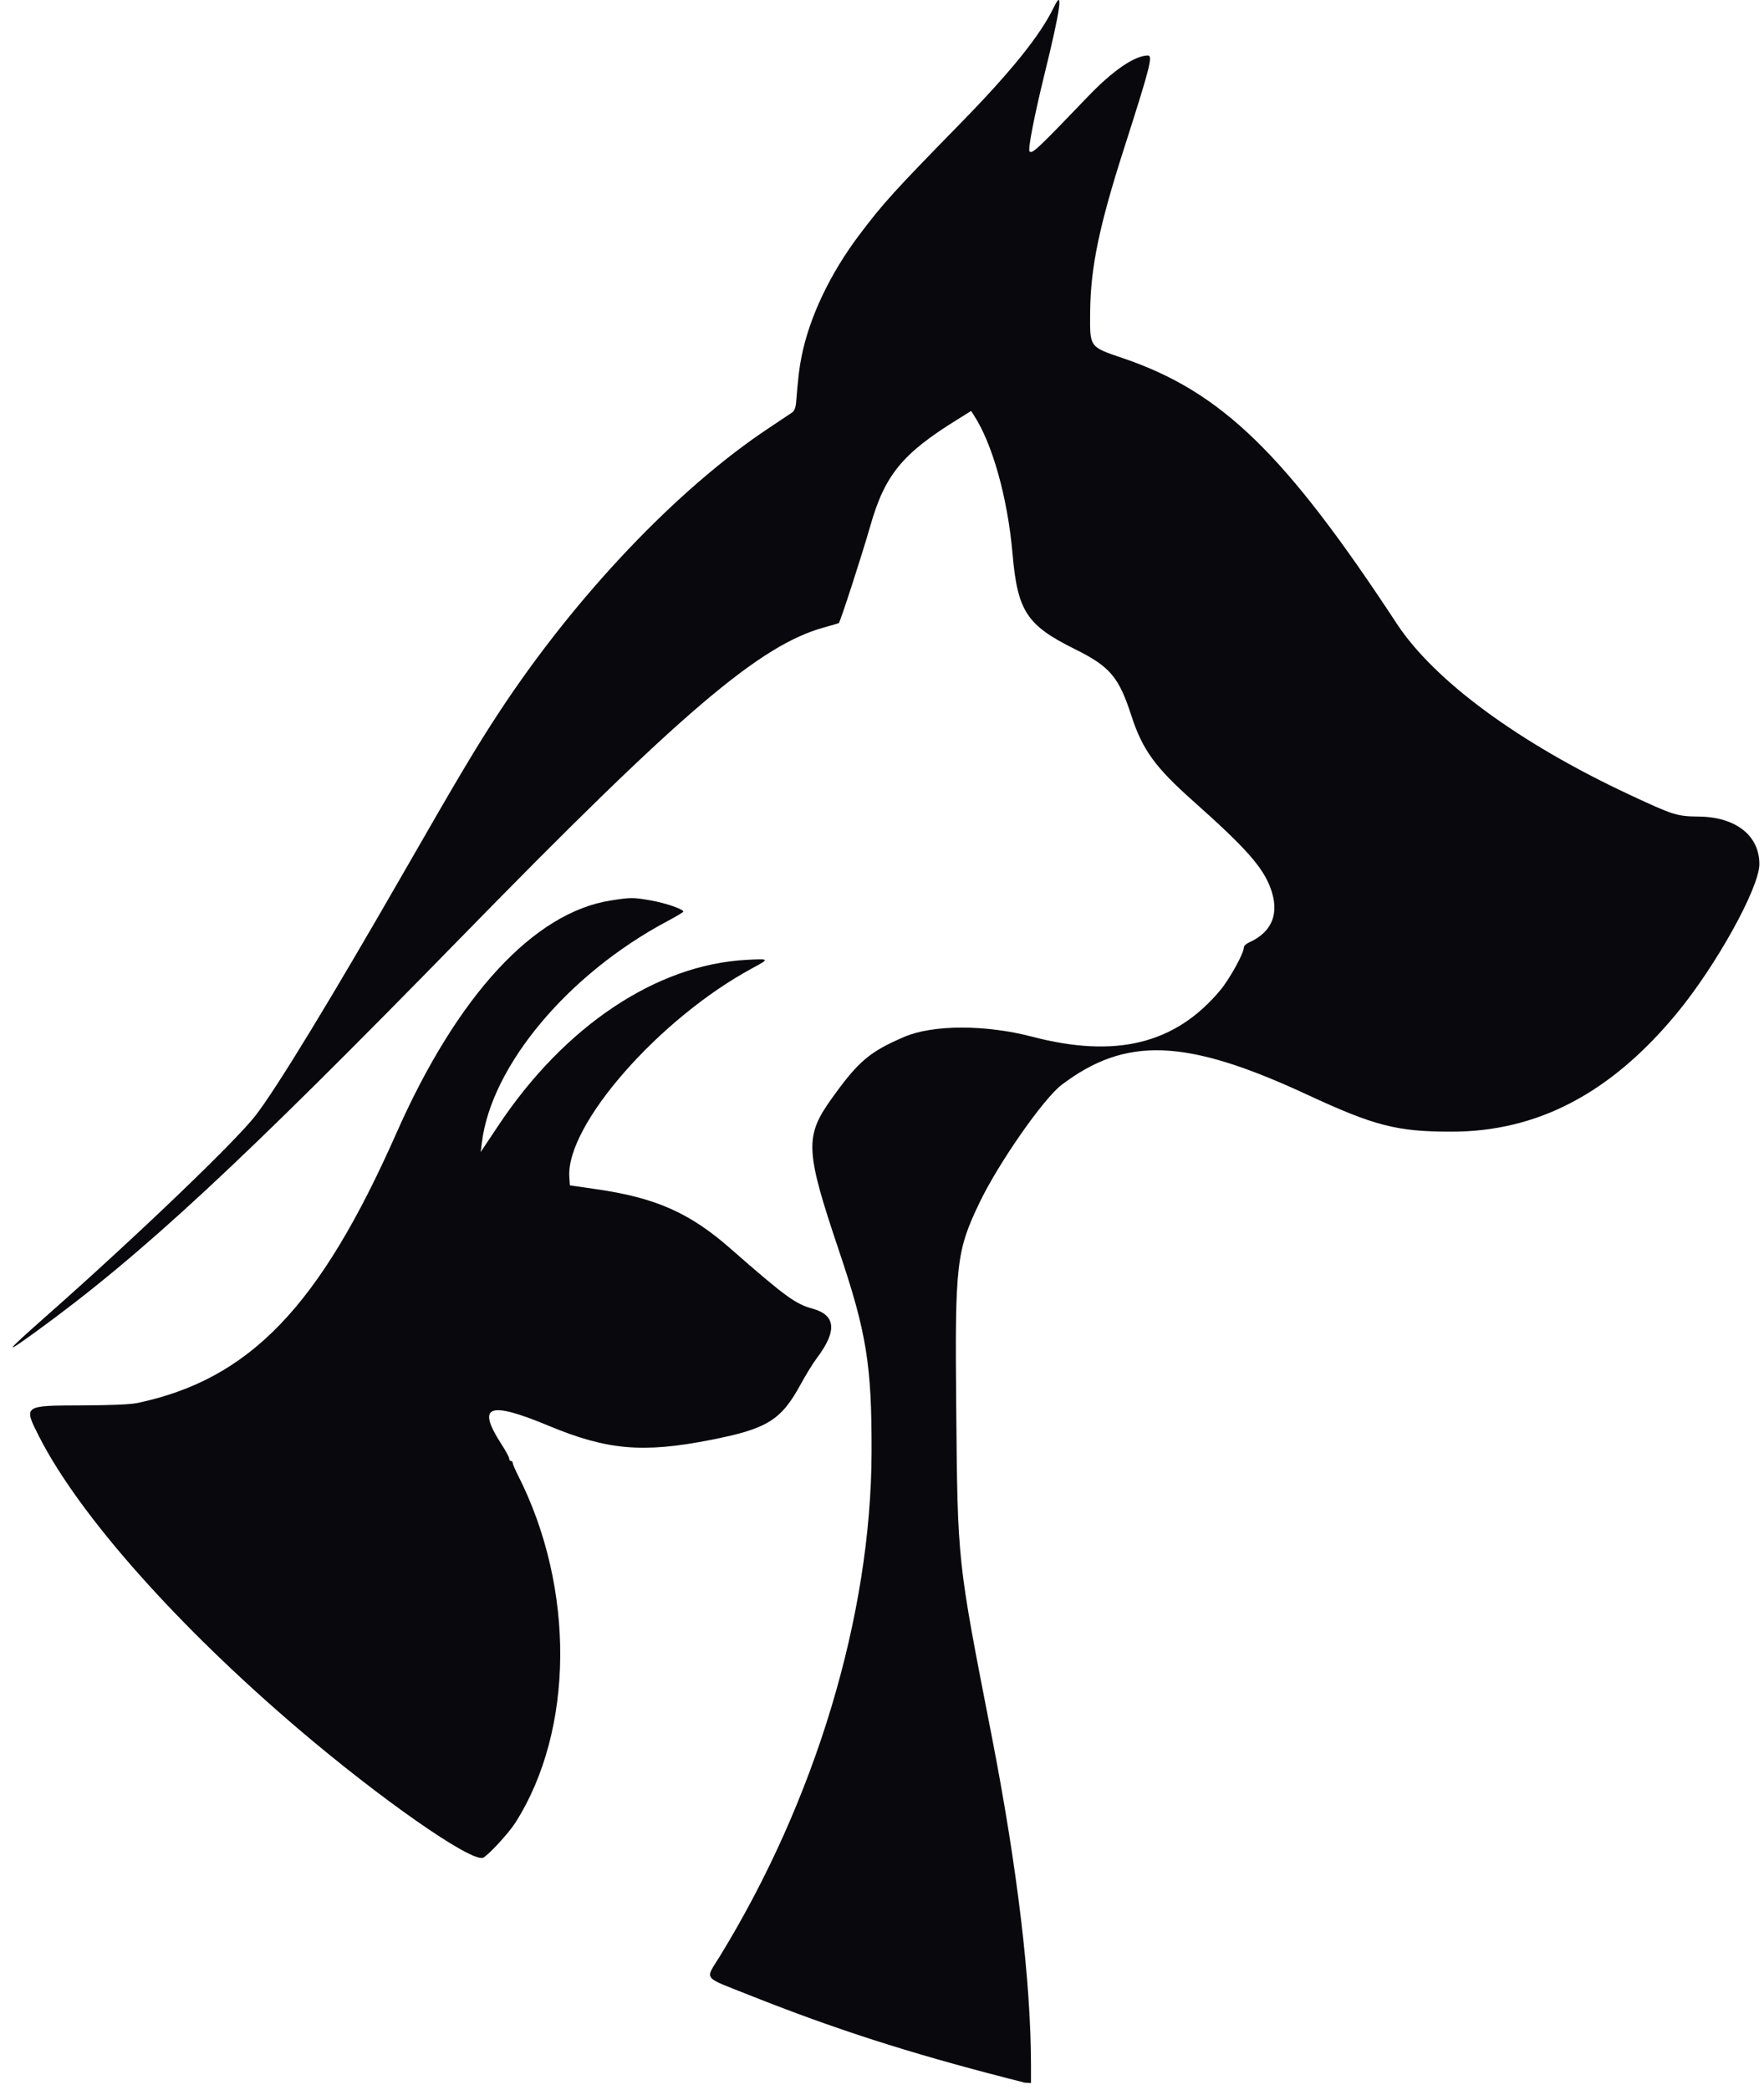 <?xml version="1.0" encoding="UTF-8" standalone="no"?>
<!DOCTYPE svg PUBLIC "-//W3C//DTD SVG 1.1//EN" "http://www.w3.org/Graphics/SVG/1.1/DTD/svg11.dtd">
<svg version="1.1" xmlns="http://www.w3.org/2000/svg" xmlns:xlink="http://www.w3.org/1999/xlink" preserveAspectRatio="xMidYMid meet" viewBox="0 0 401 475" width="401" height="475"><defs><path d="M239.6 1.58C236.45 8.07 229.89 16.22 218.17 28.2C203.17 43.53 200.73 46.23 195.3 53.43C188.68 62.22 184 72.08 182.22 80.99C181.68 83.69 181.46 85.53 180.98 91.39C180.89 92.55 180.58 93.38 180.11 93.71C179.71 93.99 177.35 95.57 174.87 97.21C154.02 111.01 130.75 135.51 113.38 161.98C108.29 169.74 104.38 176.29 92.39 197.18C75.39 226.79 63.03 247.08 58.14 253.44C53.62 259.32 30.95 281.04 10.5 299.09C1.04 307.45 0.58 308.12 8.14 302.64C32.32 285.09 54.57 264.45 105.22 212.6C154.84 161.82 172.75 146.55 187.41 142.56C189.15 142.08 190.62 141.65 190.68 141.6C191.03 141.29 196 125.95 197.81 119.62C201.12 107.96 205.07 103.12 217.58 95.37C217.79 95.23 218.85 94.58 220.76 93.39C221.11 93.93 221.31 94.23 221.34 94.29C225.61 100.8 229.06 113.14 230.17 125.81C231.31 138.9 233.38 142.07 244.32 147.5C252.33 151.47 254.31 153.8 257.17 162.58C259.69 170.36 262.57 174.34 271.26 182.06C283.12 192.61 286.99 196.95 288.79 201.73C290.95 207.48 289.25 211.81 283.86 214.21C283.26 214.48 282.76 214.98 282.76 215.31C282.76 216.61 279.51 222.5 277.41 225.01C267.19 237.25 253.68 240.57 234.57 235.57C224.08 232.82 212.09 232.84 205.62 235.6C197.68 239 195.15 241.14 189.07 249.63C182.87 258.28 183.03 261.39 190.77 284.37C196.99 302.82 198.18 310.17 198.13 329.96C198.05 367.05 185.37 409.16 163.61 444.6C160.26 450.05 159.53 449.08 170.21 453.33C189.77 461.11 206.33 466.44 229.17 472.31C229.42 472.37 230.69 472.7 232.97 473.28L234.37 473.35C234.37 471.01 234.37 469.71 234.37 469.45C234.36 450.33 231.25 424.31 225.41 394.35C217.58 354.24 217.7 355.39 217.37 319.76C217.06 287.31 217.4 284.34 222.6 273.44C226.84 264.53 237.17 249.69 241.31 246.55C255.93 235.44 269.65 235.99 297.16 248.76C312.5 255.88 317.56 257.17 329.96 257.17C349.45 257.16 365.99 248.53 380.95 230.55C390 219.68 399.95 201.77 399.95 196.36C399.95 189.86 394.56 185.64 386.15 185.56C381.19 185.51 380.41 185.26 370.25 180.51C345.24 168.81 326.04 154.69 317.51 141.71C292.13 103.06 277.68 89.04 255.37 81.43C247.53 78.75 247.75 79.05 247.82 70.8C247.91 60.81 249.87 51.36 255.5 33.8C261.47 15.18 262.13 12.6 260.92 12.61C257.92 12.65 252.99 16.02 247.39 21.86C235.8 33.94 234.65 35.02 234.05 34.41C233.62 33.98 235.09 26.43 237.55 16.41C241.07 2.11 241.76 -2.88 239.6 1.58" id="fiOrLlgSJ"></path><path d="M147.94 204.62C151.24 205.19 155.35 206.6 155.34 207.16C155.34 207.29 153.67 208.29 151.64 209.37C129.17 221.33 111.71 242.15 109.55 259.6C109.53 259.75 109.44 260.48 109.27 261.8C111.67 258.2 113 256.2 113.27 255.8C128.31 233.19 149.19 219.23 169.64 218.13C174.99 217.84 175.01 217.87 171.04 220.01C149.88 231.42 128.67 255.6 129.42 267.44C129.43 267.57 129.47 268.21 129.55 269.37C133.15 269.89 135.15 270.18 135.55 270.24C149.01 272.17 156.77 275.6 166 283.69C178.57 294.69 180.76 296.3 184.74 297.4C190.02 298.85 190.33 302.47 185.69 308.62C184.85 309.73 183.24 312.34 182.11 314.41C177.57 322.76 174.49 324.68 161.54 327.22C146.1 330.25 138.03 329.54 124.69 323.99C110.93 318.27 108.26 319.36 114.09 328.35C115 329.76 115.75 331.16 115.75 331.45C115.75 331.75 115.93 331.99 116.15 331.99C116.37 331.99 116.55 332.19 116.55 332.44C116.55 332.69 117.08 333.93 117.73 335.21C130.78 360.9 130.54 393.24 117.13 414.24C115.54 416.72 110.77 421.85 109.76 422.18C106.93 423.07 86.67 408.94 67.96 393.01C40.34 369.5 18 344.34 8.93 326.53C5.29 319.38 5.26 319.41 18.43 319.37C25.08 319.35 29.62 319.16 31.16 318.84C56.78 313.46 72.68 296.92 90.1 257.53C103.92 226.26 121.35 207.35 138.86 204.63C143.48 203.91 143.87 203.91 147.94 204.62" id="b1wGKqb2Mj"></path></defs><g><g><g><use xlink:href="#fiOrLlgSJ" opacity="1" fill="#09090d" fill-opacity="1"></use><g><use xlink:href="#fiOrLlgSJ" opacity="1" fill-opacity="0" stroke="#000000" stroke-width="1" stroke-opacity="0"></use></g></g><g><use xlink:href="#b1wGKqb2Mj" opacity="1" fill="#09090d" fill-opacity="1"></use><g><use xlink:href="#b1wGKqb2Mj" opacity="1" fill-opacity="0" stroke="#000000" stroke-width="1" stroke-opacity="0"></use></g></g></g></g></svg>